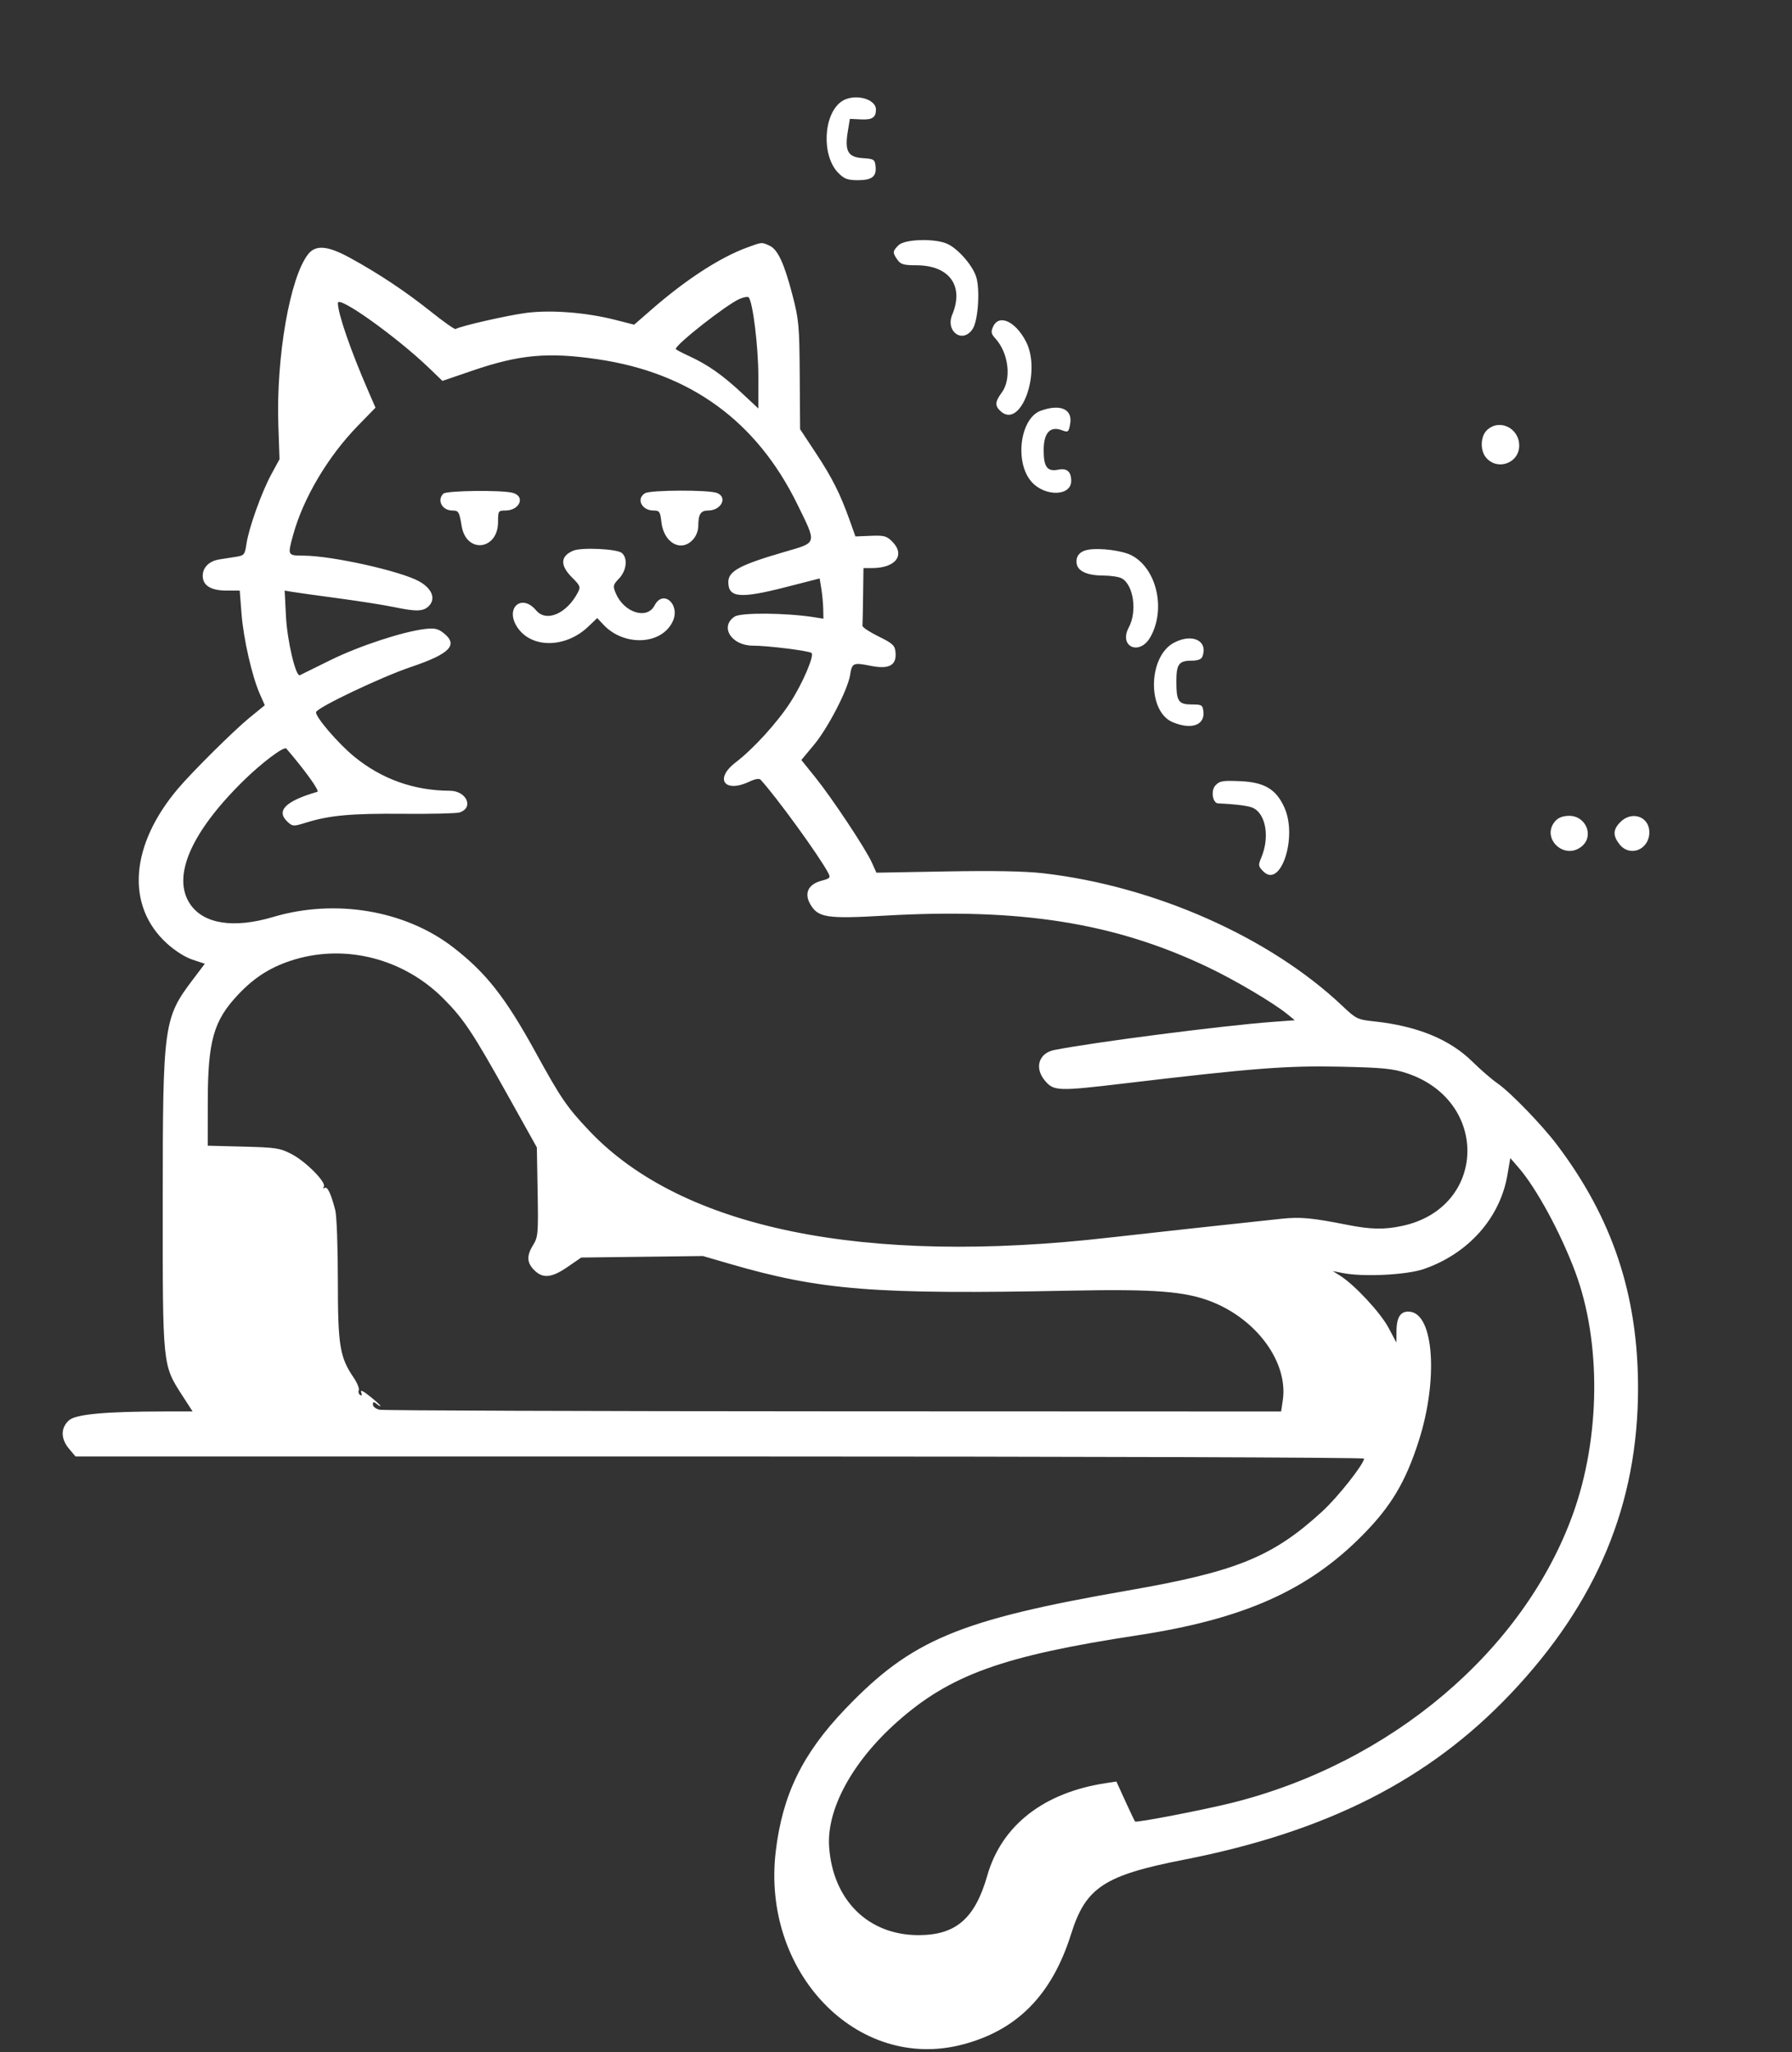 <svg xmlns="http://www.w3.org/2000/svg" width="716" height="820" viewBox="0 0 716 820" version="1.1">
	<rect x="0" y="0" width="716" height="820" fill="#333333" stroke="none"/>
	<path d="M 336.217 40.561 C 328.886 45.695, 328.181 62.335, 335.004 69.158 C 337.362 71.516, 338.690 72, 342.801 72 C 348.471 72, 350.304 70.514, 349.822 66.310 C 349.525 63.716, 349.131 63.476, 344.704 63.193 C 338.800 62.816, 337.451 60.412, 338.736 52.563 L 339.565 47.500 343.998 47.711 C 348.501 47.925, 349.956 46.980, 349.985 43.821 C 350.026 39.321, 341.028 37.191, 336.217 40.561 M 359 98 C 356.592 100.408, 356.553 100.917, 358.557 103.777 C 359.870 105.653, 361.048 106, 366.089 106 C 379.277 106, 385.282 114.210, 380.486 125.687 C 377.635 132.512, 384.671 137.483, 388.631 131.440 C 390.839 128.070, 391.661 115.532, 390.002 110.506 C 388.441 105.777, 382.510 99.117, 378.282 97.347 C 373.093 95.175, 361.431 95.569, 359 98 M 298.500 98.906 C 287.684 102.874, 274.096 111.687, 260.440 123.589 L 253.380 129.742 245.940 127.843 C 234.329 124.880, 220.451 123.763, 210.542 124.995 C 203.185 125.909, 183.978 130.278, 182.034 131.479 C 181.674 131.701, 177.222 128.564, 172.140 124.506 C 162.051 116.451, 151.062 109.146, 139.767 102.990 C 130.877 98.143, 126.134 97.743, 123.113 101.583 C 115.830 110.843, 110.285 142.706, 111.216 169.954 L 111.679 183.500 108.423 189.500 C 104.515 196.703, 99.438 210.898, 98.476 217.312 C 97.817 221.708, 97.590 221.980, 94.140 222.517 C 92.138 222.829, 89.180 223.295, 87.566 223.554 C 83.565 224.195, 81 226.751, 81 230.098 C 81 233.985, 84.282 236, 90.616 236 L 95.788 236 96.505 245.250 C 97.286 255.313, 100.699 270.271, 103.830 277.348 L 105.804 281.810 99.652 286.824 C 93.569 291.782, 76.981 308.226, 71.230 315 C 51.967 337.688, 50.174 361.905, 66.644 376.957 C 69.856 379.893, 73.938 382.483, 76.908 383.469 L 81.839 385.107 77.149 391.304 C 65.346 406.901, 65.038 409.152, 65.017 480.145 C 64.998 546.424, 64.885 545.323, 72.963 557.822 L 76.956 564 66.228 564.004 C 41.952 564.013, 30.175 565.108, 27.478 567.608 C 24.202 570.644, 24.244 574.948, 27.589 578.923 L 30.178 582 287.589 582 C 429.165 582, 545 582.379, 545 582.843 C 545 584.992, 534.508 598.274, 528.351 603.919 C 508.504 622.115, 494.082 627.997, 450.881 635.515 C 383.022 647.324, 364.152 655.232, 337.662 682.958 C 320.623 700.793, 312.656 717.123, 309.956 739.750 C 304.192 788.052, 342.356 827.779, 384.234 817.068 C 406.292 811.426, 420.287 797.259, 427.973 772.786 C 433.807 754.213, 441.163 749.368, 473 743.131 C 530.152 731.935, 570.900 711.252, 603.509 676.886 C 638.071 640.462, 654.523 600.964, 654.484 554.500 C 654.454 517.387, 644.238 486.750, 622.139 457.500 C 616.092 449.497, 603.498 436.481, 598.352 432.917 C 596.071 431.338, 591.571 427.447, 588.352 424.272 C 579.248 415.292, 566.274 409.976, 548.947 408.125 C 542.393 407.424, 541.837 407.151, 536.296 401.909 C 507.268 374.448, 461.255 354.060, 416.771 348.947 C 409.537 348.116, 396.942 347.878, 378.110 348.217 L 350.178 348.720 348.358 344.685 C 345.846 339.115, 332.470 318.954, 325.741 310.596 L 320.183 303.693 325.232 297.625 C 330.814 290.918, 338.712 275.655, 339.656 269.750 C 340.440 264.846, 340.840 264.671, 348.012 266.082 C 355.327 267.521, 358.315 265.833, 357.799 260.551 C 357.538 257.889, 356.672 257.093, 351 254.303 C 347.425 252.544, 344.545 250.632, 344.600 250.053 C 344.655 249.474, 344.767 244.050, 344.850 238 L 345 227 348.435 227 C 357.882 227, 361.851 221.760, 356.476 216.385 C 354.256 214.165, 353.217 213.890, 347.871 214.109 L 341.791 214.357 339.499 207.928 C 335.696 197.267, 332.528 190.970, 325.950 181 L 319.682 171.500 319.534 150 C 319.396 130.079, 319.185 127.729, 316.654 118 C 313.315 105.165, 310.762 99.668, 307.438 98.154 C 304.286 96.717, 304.521 96.698, 298.500 98.906 M 295.500 119.447 C 290.281 121.714, 270 137.621, 270 139.447 C 270 139.671, 272.461 140.980, 275.468 142.357 C 282.775 145.702, 288.789 149.935, 296.556 157.201 L 303 163.229 303.002 150.365 C 303.004 138.641, 300.791 120.593, 299.134 118.822 C 298.785 118.449, 297.150 118.731, 295.500 119.447 M 135 121.070 C 135 125.285, 140.056 139.941, 147.118 156.200 L 150.028 162.900 142.922 170.200 C 131.037 182.409, 121.185 199.026, 117.148 213.669 C 114.840 222.045, 114.812 221.991, 121.417 222.031 C 132.798 222.102, 160.182 228.215, 167.498 232.319 C 172.514 235.132, 174.156 239.065, 171.527 241.970 C 169.351 244.375, 166.484 244.495, 157.307 242.565 C 153.554 241.775, 143.512 240.194, 134.991 239.052 C 126.471 237.910, 118.203 236.755, 116.619 236.486 L 113.738 235.998 114.256 246.249 C 114.752 256.054, 118.174 270.569, 119.810 269.804 C 120.189 269.626, 125.675 266.923, 132 263.796 C 143.425 258.147, 160.957 252.378, 169.853 251.338 C 173.638 250.896, 175.010 251.199, 177.250 252.970 C 183.255 257.719, 179.820 261.251, 164 266.592 C 152.329 270.532, 126.883 282.642, 126.297 284.535 C 125.780 286.206, 135.047 297.041, 141.524 302.339 C 152.500 311.317, 165.373 315.913, 179.727 315.980 C 186.400 316.011, 189.439 322.711, 183.658 324.646 C 182.471 325.043, 172.328 325.286, 161.119 325.186 C 140.395 325.001, 131.635 325.797, 122.273 328.719 C 117.320 330.265, 116.939 330.255, 115.023 328.520 C 110.092 324.058, 113.891 320.149, 126.797 316.403 C 127.830 316.103, 121.952 307.906, 114.410 299.129 C 113.502 298.072, 104.512 304.838, 97.065 312.182 C 76.166 332.791, 68.601 350.436, 76 361.315 C 81.393 369.245, 93.426 371.099, 109.138 366.419 C 133.891 359.047, 161.792 363.720, 180.925 378.442 C 194.155 388.623, 201.909 398.483, 214 420.500 C 224.110 438.911, 226.496 442.402, 235.417 451.837 C 272.336 490.883, 345.182 505.819, 443.500 494.499 C 455.289 493.142, 493.183 488.998, 511.988 487.011 C 519.571 486.209, 524.190 486.635, 538.338 489.444 C 547.639 491.291, 553.031 491.397, 560.201 489.876 C 594.055 482.693, 595.319 439.787, 562 428.817 C 556.486 427.002, 552.466 426.611, 535.500 426.241 C 514.213 425.777, 500.478 426.841, 449.391 432.912 C 422.641 436.090, 421.049 436.035, 417.489 431.805 C 413.215 426.725, 415.020 420.819, 421.225 419.581 C 436.699 416.496, 488.406 409.831, 508.418 408.343 L 517.335 407.679 514.418 405.295 C 508.818 400.718, 493.417 391.609, 482.500 386.417 C 445.287 368.718, 407.808 362.759, 353.402 365.891 C 330.348 367.218, 326.876 366.687, 323.773 361.359 C 321.213 356.965, 322.894 353.375, 328.176 351.953 C 331.743 350.992, 331.940 350.754, 330.856 348.708 C 327.270 341.936, 310.107 318.293, 303.888 311.560 C 303.353 310.981, 301.660 311.269, 299.476 312.310 C 289.472 317.080, 285.276 311.251, 293.951 304.635 C 300.966 299.286, 310.524 288.799, 315.756 280.710 C 320.660 273.129, 325.441 261.998, 324.253 260.928 C 323.291 260.062, 306.789 258, 300.817 258 C 292.215 258, 287.442 250.377, 293.541 246.381 C 296.072 244.723, 313.978 244.864, 325.250 246.631 L 329 247.219 328.926 243.359 C 328.885 241.237, 328.548 237.619, 328.176 235.320 L 327.500 231.140 314.134 234.570 C 295.717 239.296, 291 238.891, 291 232.584 C 291 228.203, 295.652 225.710, 313.500 220.522 C 326.681 216.691, 326.446 217.570, 318.574 201.500 C 302.287 168.252, 275.802 149, 238.872 143.564 C 218.926 140.629, 207.579 141.663, 188.636 148.146 L 176.772 152.206 171.636 147.247 C 158.689 134.746, 135 117.821, 135 121.070 M 396.814 130.510 C 395.849 132.627, 395.990 133.371, 397.710 135.260 C 403.017 141.088, 404.237 151.466, 400.250 156.870 C 397.522 160.567, 397.431 162.175, 399.829 164.345 C 407.897 171.647, 416.239 148.646, 409.933 136.485 C 405.722 128.365, 399.154 125.373, 396.814 130.510 M 415.788 164.150 C 407.576 167.153, 405.294 184.709, 412.107 192.469 C 417.448 198.552, 428 198.350, 428 192.165 C 428 188.459, 426.313 186.987, 422.857 187.679 C 418.443 188.561, 417 186.645, 417 179.901 C 417 172.935, 419.580 170.130, 424.327 171.934 C 426.762 172.860, 426.965 172.705, 427.575 169.450 C 428.691 163.506, 423.693 161.259, 415.788 164.150 M 594 172 C 591.499 174.501, 591.372 180.036, 593.750 182.847 C 598.305 188.229, 607 185.084, 607 178.054 C 607 170.914, 598.871 167.129, 594 172 M 177.128 197.272 C 174.482 199.918, 176.668 204, 180.731 204 C 183.228 204, 183.506 204.464, 184.468 210.254 C 186.314 221.357, 199 219.866, 199 208.545 C 199 204.186, 199.120 204, 201.929 204 C 207.684 204, 210.035 198.322, 204.853 196.936 C 200.413 195.749, 178.385 196.015, 177.128 197.272 M 257.750 197.080 C 254.073 199.222, 256.365 204, 261.070 204 C 263.498 204, 263.786 204.413, 264.254 208.562 C 265.194 216.902, 272.039 220.780, 276.826 215.686 C 278.094 214.336, 279 212.078, 279 210.267 C 279 205.488, 279.938 204, 282.952 204 C 288.196 204, 290.847 198.653, 286.435 196.975 C 283.053 195.689, 259.993 195.774, 257.750 197.080 M 229.028 220.053 C 223.859 222.242, 223.704 225.904, 228.575 230.775 C 231.892 234.092, 232.055 234.531, 230.825 236.855 C 226.370 245.277, 218.269 248.730, 214.240 243.925 C 208.425 236.990, 201.645 242.950, 206.653 250.593 C 212.279 259.179, 225.969 259.073, 235.060 250.373 L 238.619 246.966 241.060 249.580 C 249.297 258.405, 264.284 257.764, 268.752 248.395 C 271.998 241.587, 264.966 235.298, 261.532 241.938 C 258.517 247.768, 249.231 244.801, 245.989 236.972 C 244.819 234.149, 244.929 233.684, 247.359 231.147 C 250.365 228.010, 250.899 222.991, 248.444 220.954 C 246.468 219.313, 232.324 218.657, 229.028 220.053 M 434.823 219.656 C 431.443 220.240, 429.754 222.243, 430.173 225.170 C 430.615 228.250, 434.411 229.967, 440.816 229.985 C 443.739 229.993, 447.040 230.486, 448.150 231.080 C 452.886 233.615, 454.447 244.308, 451.015 250.710 C 446.864 258.456, 455.363 262.197, 459.669 254.519 C 465.943 243.335, 462.110 227.009, 452 221.855 C 448.357 219.998, 439.448 218.857, 434.823 219.656 M 469.009 256.855 C 458.669 262.401, 458.341 284.320, 468.534 288.579 C 476.007 291.701, 481.453 289.809, 480.822 284.310 C 480.525 281.717, 480.169 281.500, 476.215 281.500 C 470.876 281.500, 470.035 280.272, 470.015 272.450 C 469.997 265.412, 471.013 264, 476.093 264 C 478.538 264, 479.991 263.465, 480.393 262.418 C 482.836 256.053, 476.384 252.900, 469.009 256.855 M 485.580 313.911 C 483.711 315.977, 484.510 320.937, 486.729 321.034 C 494.133 321.357, 499.208 322.041, 500.892 322.942 C 505.901 325.623, 507.301 334.753, 503.930 342.752 C 502.665 345.755, 502.731 346.175, 504.794 348.238 C 511.677 355.122, 518.476 334.645, 513.238 322.805 C 509.962 315.399, 505.265 312.568, 495.568 312.157 C 488.377 311.852, 487.267 312.047, 485.580 313.911 M 621.503 327.997 C 615.445 334.691, 624.892 343.957, 631.949 338.242 C 637.022 334.135, 633.733 326, 627 326 C 624.582 326, 622.687 326.688, 621.503 327.997 M 647.455 328.455 C 644.456 331.453, 644.351 333.905, 647.073 337.365 C 651.237 342.660, 659 339.530, 659 332.557 C 659 326.316, 652.059 323.850, 647.455 328.455 M 117.888 383.361 C 108.712 386.077, 101.933 390.263, 95.229 397.352 C 85.297 407.853, 83.036 415.869, 83.015 440.656 L 83 457.812 97.250 458.181 C 110.318 458.519, 111.918 458.768, 116.540 461.185 C 122.250 464.171, 130.450 472.463, 129.389 474.179 C 128.990 474.825, 129.136 475.034, 129.729 474.667 C 130.827 473.989, 132.216 476.900, 133.942 483.500 C 134.530 485.748, 134.991 498.054, 134.994 511.593 C 135 537.818, 135.731 542.295, 141.351 550.566 C 142.723 552.585, 143.625 554.814, 143.355 555.518 C 143.085 556.222, 143.339 557.092, 143.920 557.451 C 144.589 557.864, 144.731 557.462, 144.308 556.359 C 143.869 555.216, 145.078 555.772, 147.819 557.975 C 150.119 559.823, 152 561.540, 152 561.790 C 152 562.040, 151.325 561.685, 150.500 561 C 149.280 559.987, 149 560.036, 149 561.261 C 149 562.101, 150.216 563.015, 151.750 563.328 C 153.262 563.636, 234.909 563.919, 333.187 563.955 L 511.874 564.021 512.538 559.595 C 514.793 544.557, 502.306 527.278, 484 520.108 C 473.552 516.016, 461.325 515.060, 428 515.730 C 349.252 517.314, 328.014 515.637, 291.271 504.933 L 280.863 501.901 256.550 502.201 L 232.238 502.500 226.796 506.250 C 220.431 510.636, 216.889 510.980, 213.455 507.545 C 210.459 504.550, 210.352 501.784, 213.063 497.397 C 214.981 494.295, 215.105 492.802, 214.813 476.279 L 214.500 458.500 203.062 438 C 188.785 412.412, 185.284 407.150, 177.068 398.922 C 161.401 383.232, 138.586 377.233, 117.888 383.361 M 602.289 469.525 C 599.345 486.707, 586.694 500.937, 568.887 507.095 C 562.028 509.467, 544.651 510.329, 536.500 508.701 L 532.500 507.903 535.500 509.792 C 541.220 513.394, 551.573 524.530, 554.752 530.500 L 557.947 536.500 557.973 531.941 C 558.007 526.126, 559.700 523.723, 563.450 524.164 C 572.923 525.280, 574.670 551.361, 566.900 575.679 C 561.624 592.190, 555.808 601.936, 544.280 613.579 C 522.488 635.587, 496.767 647.011, 454.500 653.454 C 400.620 661.666, 379.565 669.262, 358.356 688.141 C 340.542 703.998, 330.225 722.995, 331.280 738 C 332.777 759.310, 346.920 773.269, 367.012 773.268 C 381.915 773.266, 389.564 766.643, 394.460 749.500 C 400.218 729.337, 417.107 716.213, 442.090 712.487 L 446.065 711.894 449.619 719.697 C 451.574 723.989, 453.339 727.667, 453.542 727.872 C 454.071 728.406, 480.789 723.254, 492.078 720.440 C 555.736 704.572, 608.770 659.688, 628.476 605 C 639.478 574.469, 639.844 536.241, 629.401 508.274 C 623.563 492.638, 613.887 474.805, 606.803 466.627 L 603.448 462.754 602.289 469.525" stroke="none" fill="white" fill-rule="evenodd"/>
</svg>